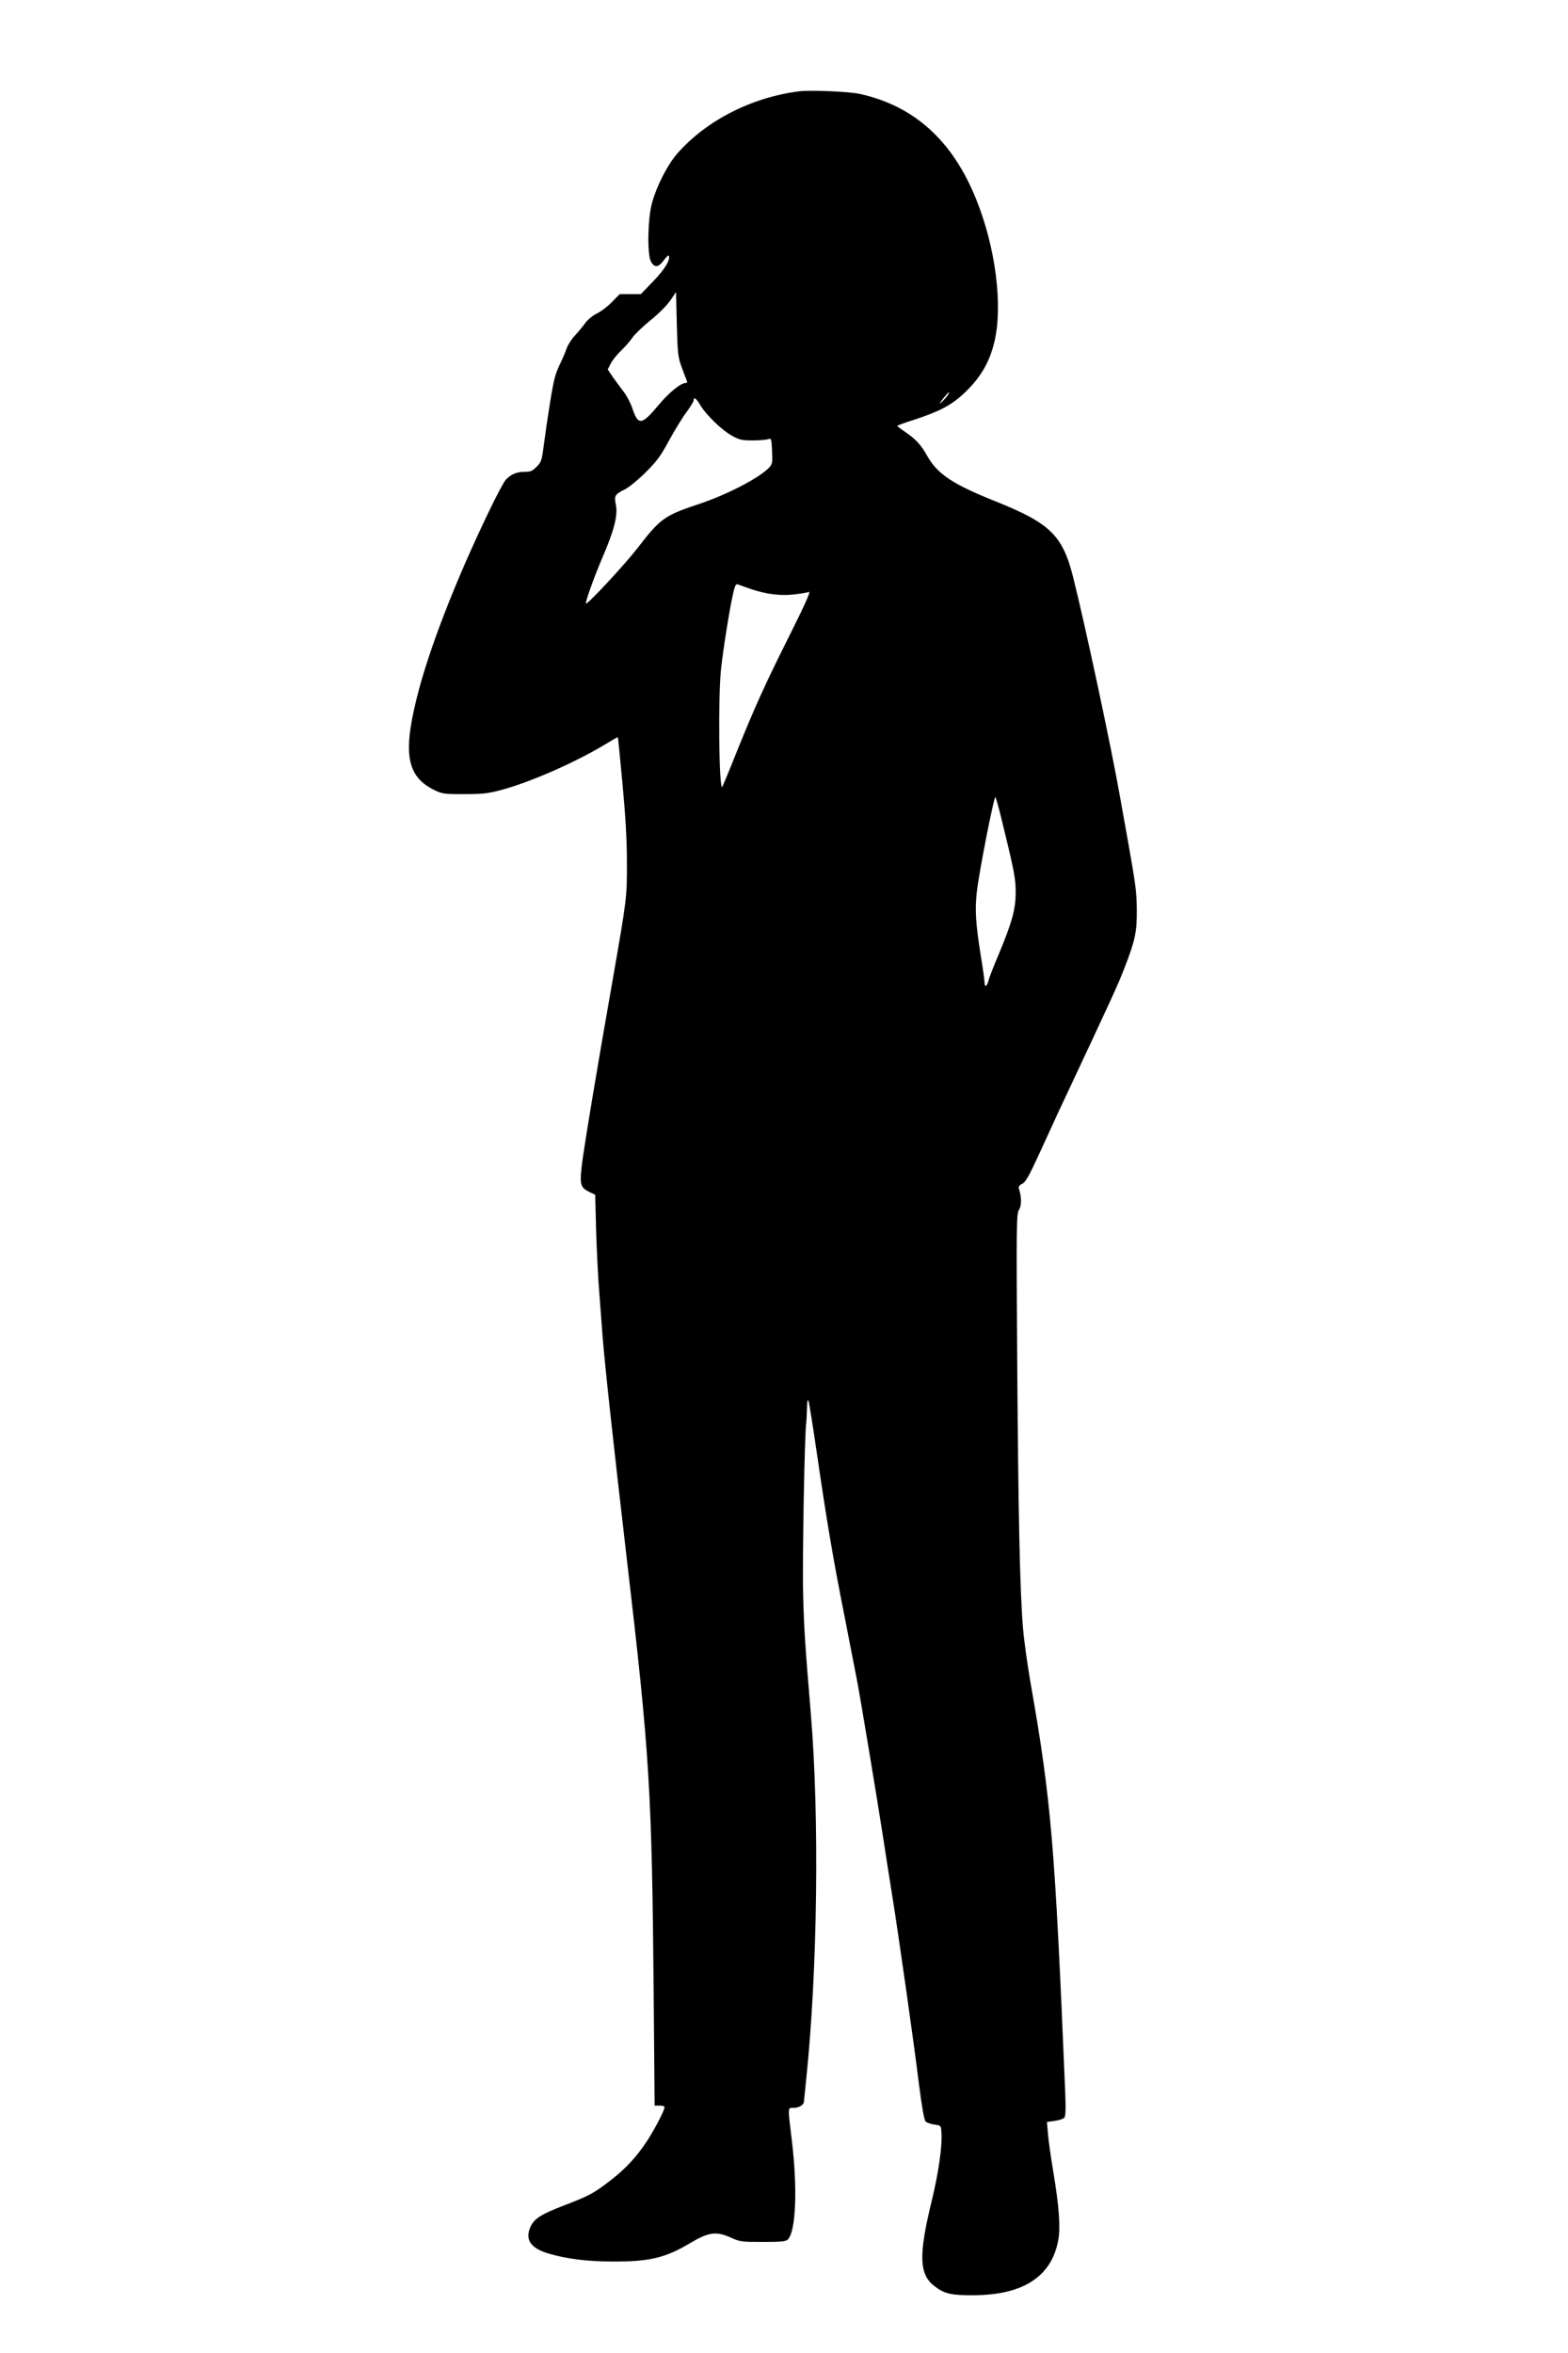 <?xml version="1.0" standalone="no"?>
<!DOCTYPE svg PUBLIC "-//W3C//DTD SVG 20010904//EN"
 "http://www.w3.org/TR/2001/REC-SVG-20010904/DTD/svg10.dtd">
<svg version="1.0" xmlns="http://www.w3.org/2000/svg"
 width="1024pt" height="1536pt" viewBox="0 0 1024 1536"
 preserveAspectRatio="xMidYMid meet">
<g transform="translate(0,1536) scale(0.1,-0.1)"
fill="#000000" stroke="none">
<path d="M5220 14764 c-313 -39 -612 -193 -800 -410 -62 -72 -133 -211 -162
-319 -28 -102 -32 -331 -8 -380 22 -44 50 -43 85 6 16 22 31 35 33 30 10 -29
-26 -88 -101 -166 l-82 -85 -69 0 -69 0 -51 -52 c-28 -29 -72 -62 -97 -74 -26
-12 -59 -39 -75 -60 -15 -22 -47 -60 -70 -85 -23 -25 -47 -63 -54 -85 -7 -21
-24 -61 -37 -88 -14 -27 -32 -71 -39 -98 -14 -44 -49 -263 -76 -468 -10 -75
-15 -89 -44 -117 -27 -28 -39 -33 -78 -33 -52 0 -90 -16 -123 -52 -12 -12 -63
-108 -113 -213 -218 -452 -394 -907 -470 -1218 -91 -368 -60 -513 128 -600 42
-19 63 -22 187 -21 118 0 155 5 238 27 188 50 484 180 676 296 46 28 85 50 86
49 1 -2 15 -138 30 -303 20 -213 29 -361 29 -510 1 -233 0 -237 -90 -755 -107
-606 -193 -1126 -205 -1232 -14 -122 -8 -142 54 -171 l34 -16 6 -233 c4 -128
13 -318 22 -423 8 -104 17 -224 20 -265 14 -184 73 -725 160 -1470 148 -1266
162 -1493 174 -2830 l6 -725 33 0 c17 0 32 -4 32 -10 0 -20 -62 -140 -113
-219 -69 -105 -141 -183 -241 -260 -109 -84 -139 -100 -298 -161 -151 -58
-197 -86 -222 -138 -41 -87 -1 -145 124 -180 119 -34 245 -49 410 -50 242 -1
346 24 508 121 120 71 169 78 263 36 61 -28 71 -29 211 -29 121 0 150 3 163
16 53 53 64 335 26 647 -27 226 -28 212 13 212 32 0 66 20 66 40 0 4 7 70 15
146 74 713 87 1708 30 2389 -38 457 -44 547 -50 775 -6 208 9 1043 20 1120 2
14 4 57 5 95 1 47 4 64 10 50 4 -11 29 -166 55 -345 64 -437 103 -673 181
-1065 35 -181 71 -364 79 -405 24 -124 131 -769 170 -1020 20 -129 47 -305 61
-390 42 -260 143 -971 174 -1225 21 -163 35 -244 45 -254 8 -8 34 -17 57 -20
43 -6 43 -6 46 -51 7 -86 -19 -266 -64 -450 -86 -353 -82 -477 19 -554 65 -50
110 -60 257 -59 323 2 507 122 551 359 15 81 6 216 -30 432 -17 101 -34 219
-37 262 l-7 78 51 7 c28 4 56 13 63 21 8 10 10 58 5 177 -67 1612 -91 1894
-226 2662 -21 121 -43 281 -49 355 -21 246 -31 754 -38 1736 -6 913 -5 972 12
997 17 27 17 82 0 134 -5 17 -1 24 20 35 22 10 45 50 115 203 48 105 101 219
117 255 378 806 386 823 436 950 70 180 82 236 81 380 -1 117 -7 164 -58 450
-8 47 -31 175 -51 285 -58 330 -229 1128 -306 1434 -69 277 -151 356 -512 500
-277 111 -376 177 -443 297 -39 70 -73 107 -145 156 -27 18 -49 35 -49 38 0 3
51 21 113 41 160 52 238 93 319 168 109 101 171 205 203 344 55 237 6 614
-120 926 -154 383 -404 609 -760 688 -68 15 -323 26 -395 17z m-769 -1799 c14
-38 29 -78 33 -87 6 -13 4 -18 -6 -18 -32 0 -110 -63 -178 -145 -109 -131
-132 -134 -170 -22 -11 34 -36 82 -55 107 -19 25 -51 68 -71 96 l-35 52 19 38
c11 22 41 59 67 84 26 25 60 63 75 86 16 22 69 74 119 114 51 41 107 97 128
128 l38 55 5 -209 c5 -191 8 -215 31 -279z m1740 -182 c-5 -10 -22 -29 -37
-43 -26 -23 -25 -22 5 18 34 43 49 55 32 25z m-1616 -70 c38 -63 140 -162 206
-198 47 -26 64 -30 134 -30 44 0 90 4 101 8 21 7 22 5 26 -75 4 -73 2 -86 -16
-107 -59 -66 -270 -177 -458 -240 -231 -77 -254 -94 -404 -288 -81 -105 -320
-363 -337 -363 -9 0 52 172 107 300 76 176 102 275 88 344 -12 61 -8 68 60
102 27 14 88 64 136 112 72 72 98 107 151 206 36 65 86 148 113 184 26 35 48
71 48 78 0 27 18 13 45 -33z m331 -1199 c100 -33 192 -45 283 -34 42 5 84 12
94 16 13 5 -26 -82 -126 -282 -166 -332 -225 -463 -348 -767 -48 -121 -90
-221 -92 -224 -22 -22 -28 588 -8 772 15 136 55 385 77 483 13 60 19 72 33 67
9 -4 48 -17 87 -31z m1633 -1494 c86 -351 94 -394 94 -485 0 -109 -23 -194
-111 -405 -34 -80 -64 -157 -67 -173 -9 -36 -25 -45 -25 -13 0 14 -11 94 -25
178 -33 210 -39 296 -26 413 14 130 114 637 122 622 4 -7 21 -68 38 -137z"/>
</g>
</svg>
